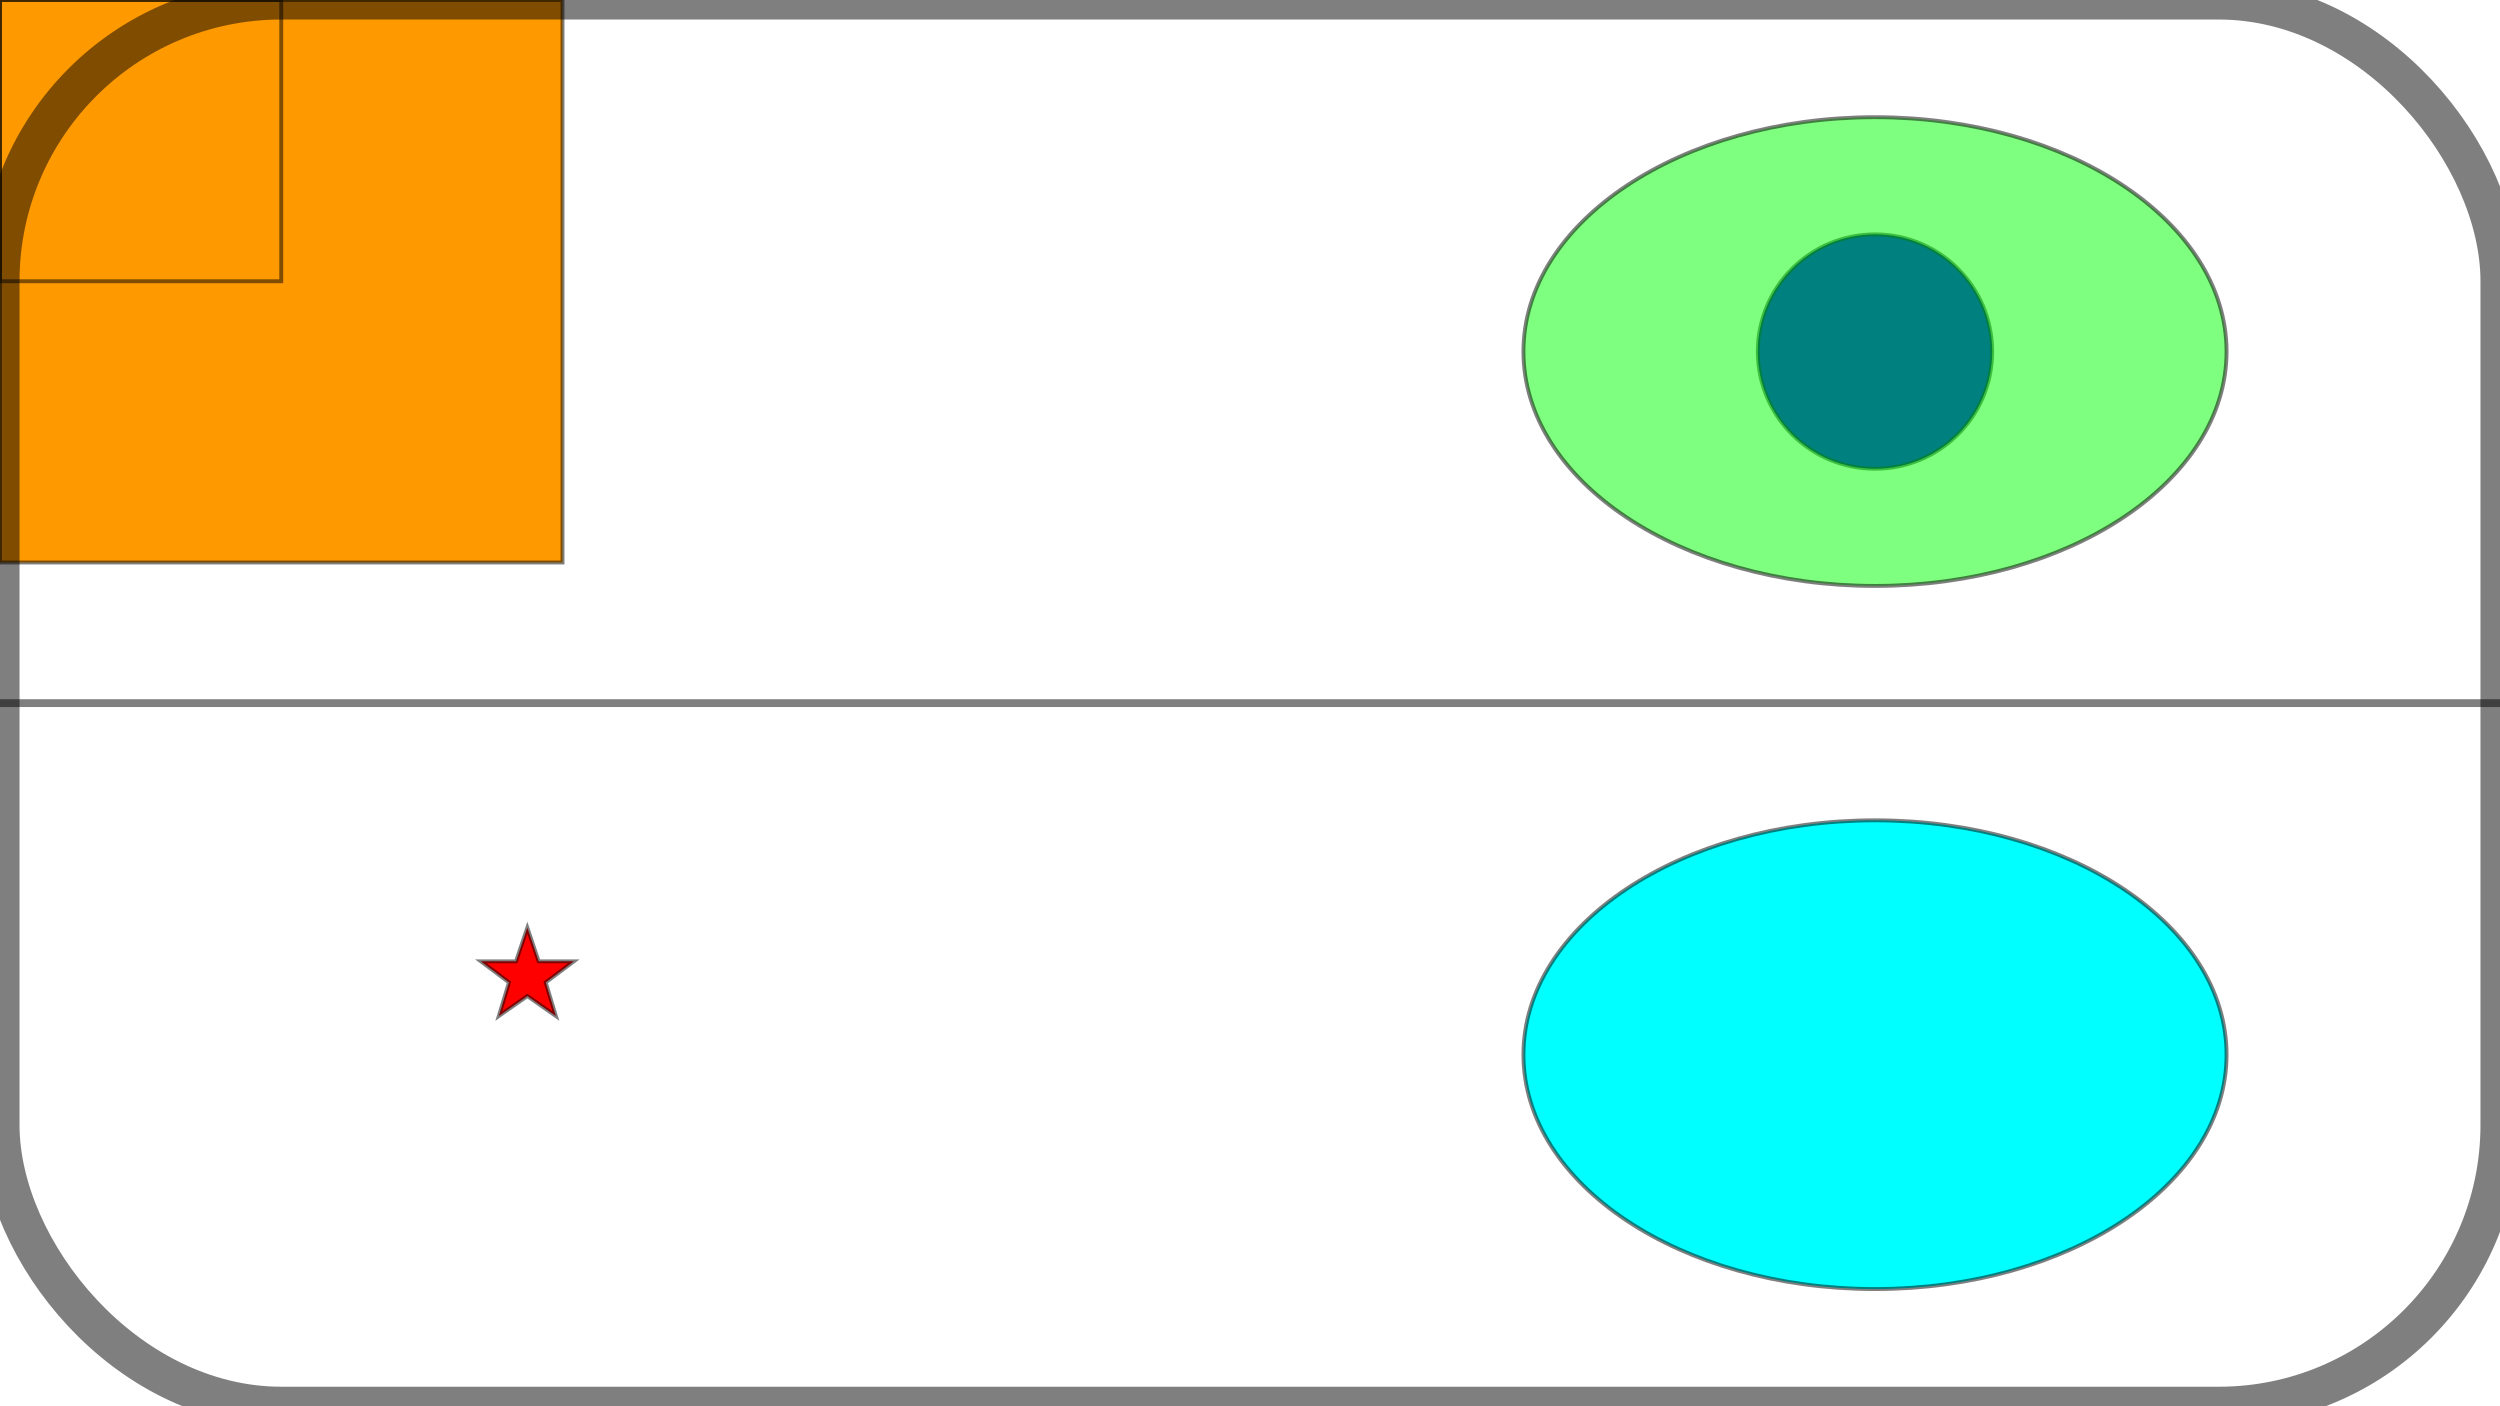 <?xml version="1.0"?>
<!--beta.svg:
  - This is an SVG doc with a viewport and some basic content
  -->

<svg version="1.1" 
    xmlns="http://www.w3.org/2000/svg"
    xmlns:xlink="http://www.w3.org/1999/xlink"
	width="640" height="360">
  <title>Beta SVG</title>
  <desc>Basic elements and styles in an SVG document</desc>
  
  <style type="text/css">/*<![CDATA[*/
    * {
	  stroke: #000;
	  stroke-opacity: 0.5;
	  fill:none;
	  fill-opacity: 1.0;
	}
	
    line {
	  stroke-width: 2;
	}
	
	rect {
	  fill: #F90;
	}
	
	rect + rect {
	  fill: none;
	}
	
	rect + rect + rect {
	  stroke-width: 10;
	}
	
	circle {
	  fill: #00F;
	}
	
	ellipse {
	  fill-opacity: 0.5;
	  fill: #0F0;
	}
	
	ellipse + ellipse {
	  fill-opacity: 1.0;
	  fill: #0FF;
	}
	
	polygon {
	  fill: #F00;
	}
	
  /*]]>*/</style>
  
  <line x1="0" y1="180" x2="640" y2="180" />
  
  <rect x="0" y="0" width="144" height="144" />
  <rect x="0" y="0" width="72" height="72" />
  
  <rect x="0" y="0" width="640" height="360" rx="72" ry="72" />
  
  <circle cx="480" cy="90" r="30" />
  
  <ellipse cx="480" cy="90" rx="90" ry="60" />
  <ellipse cx="480" cy="270" rx="90" ry="60" />
  
  <polygon points=" 135, 237.5
					137.9, 246.1
					146.9, 246.1
					139.7, 251.5
					142.3, 260.1
					135, 255
					127.7, 260.1
					130.3, 251.5
					123.1, 246.1
					132.1, 246.1" />
</svg>
